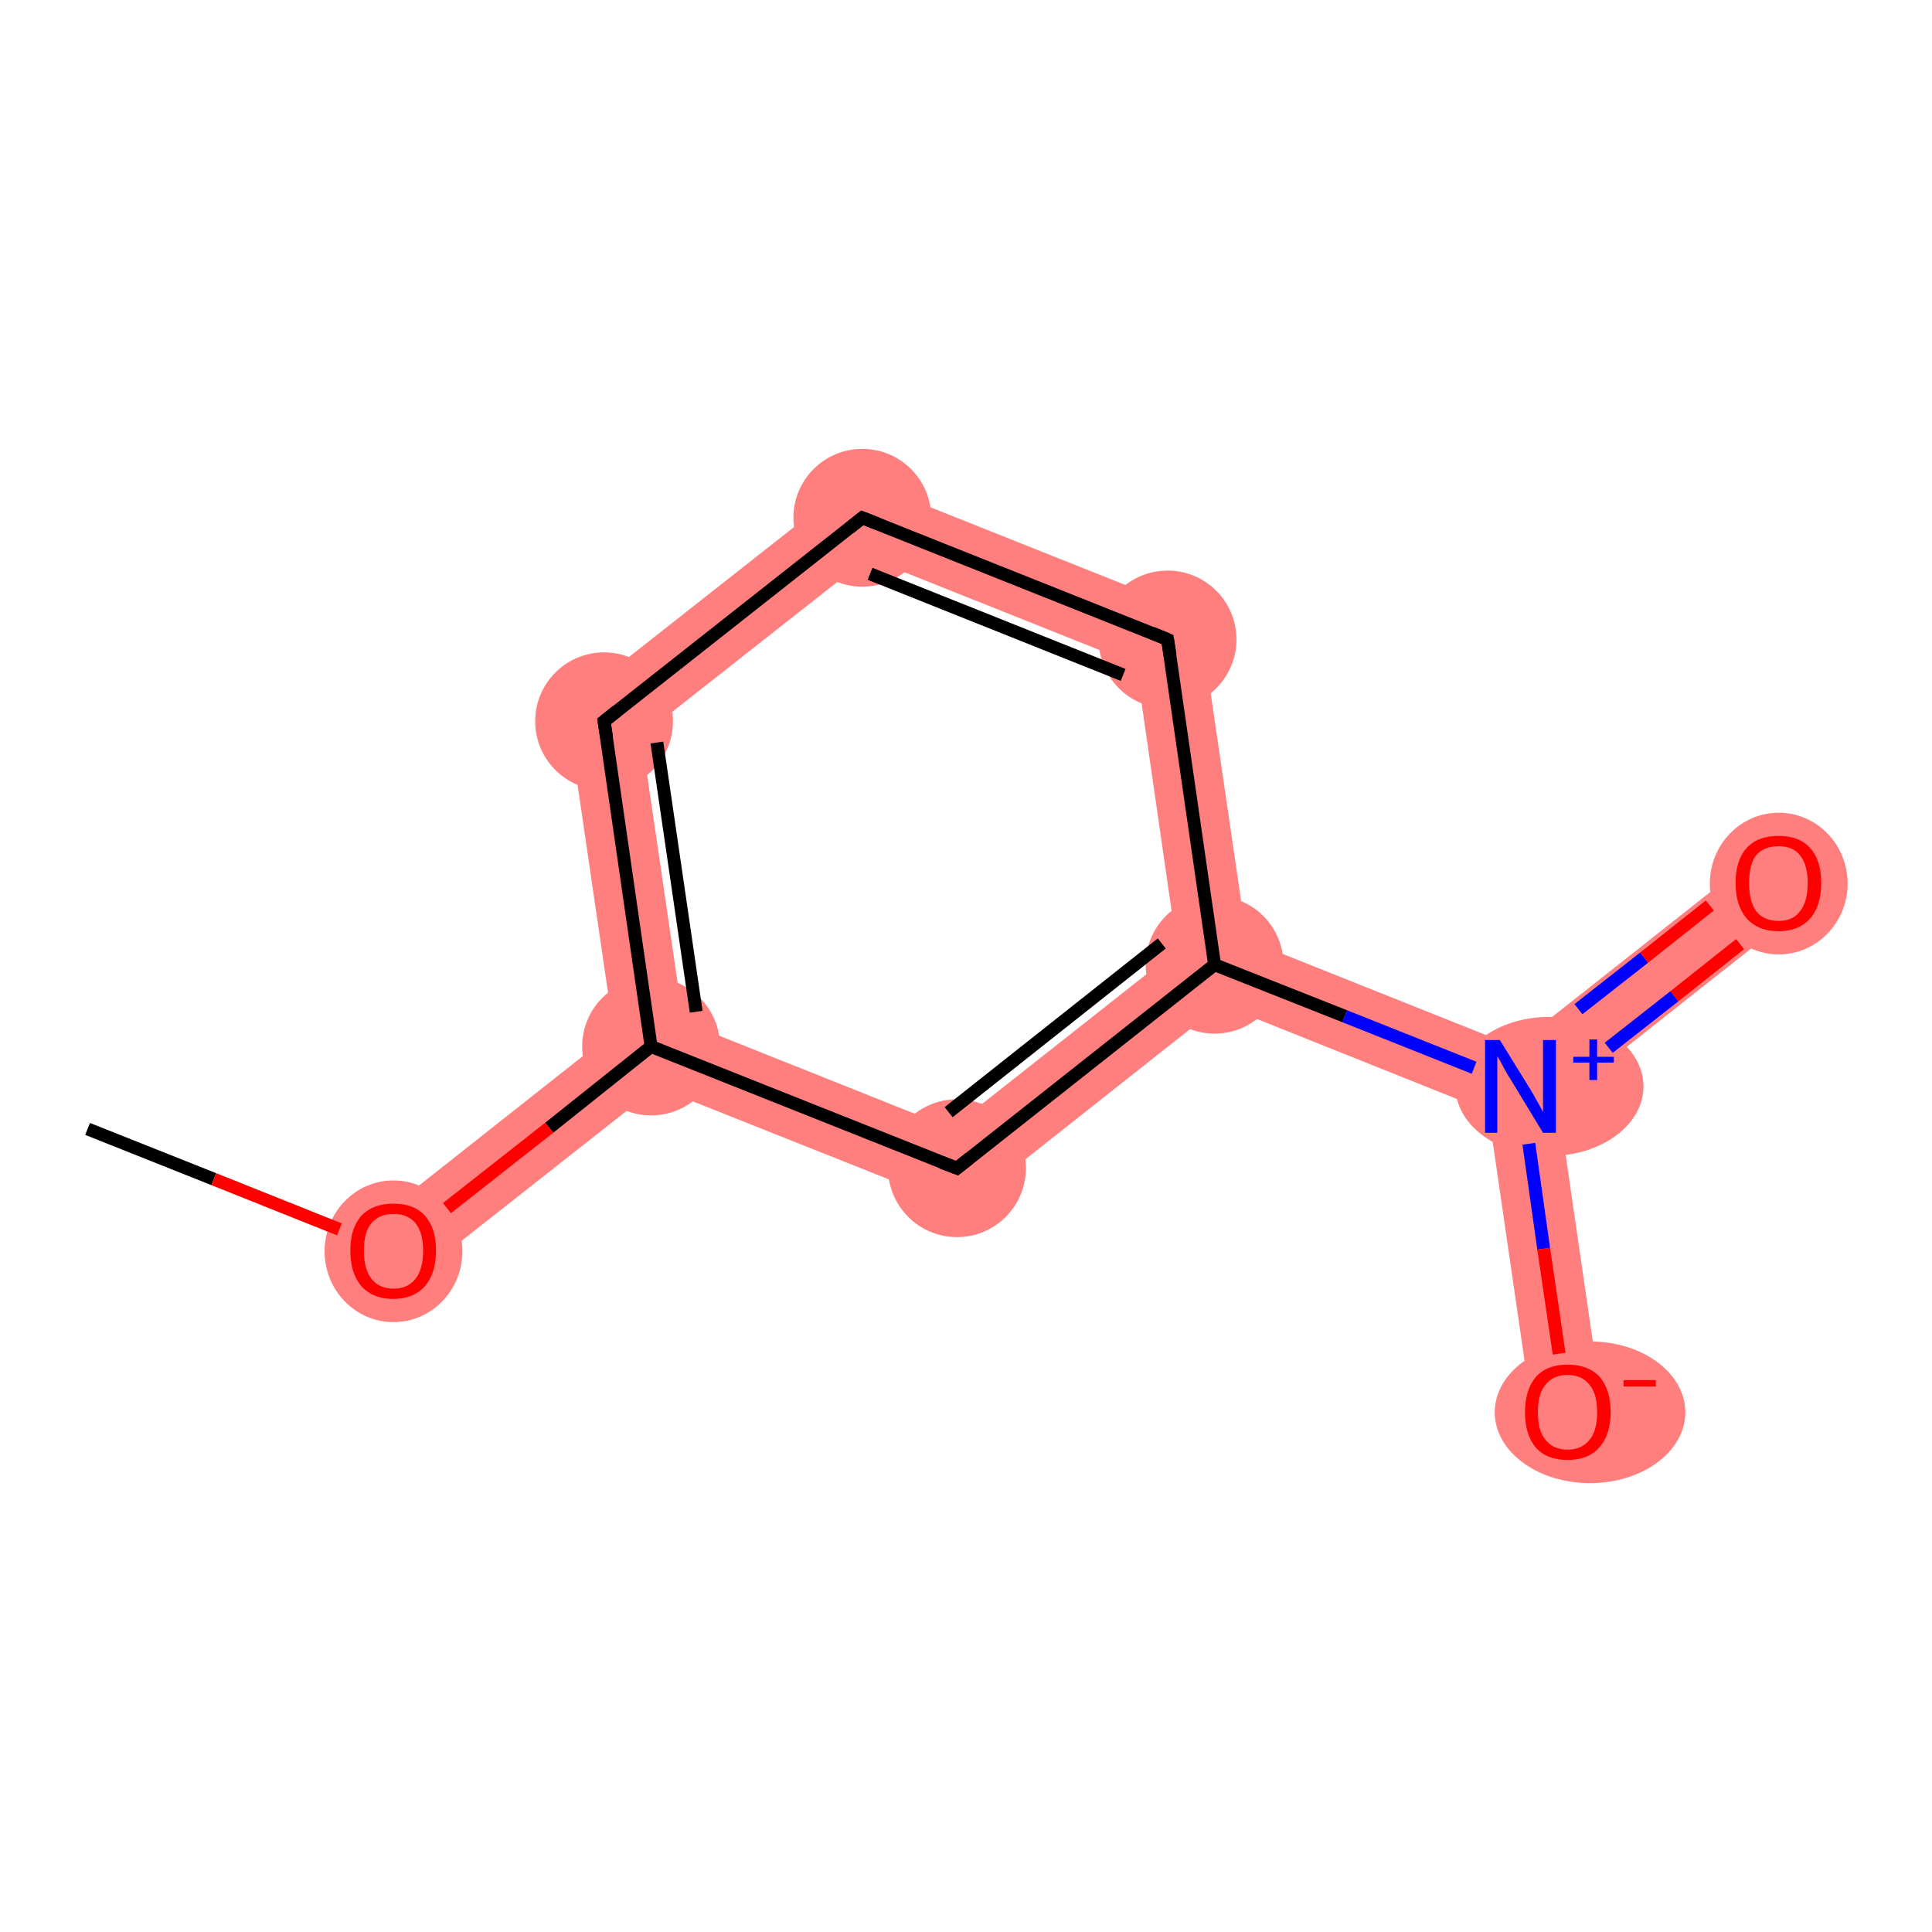 <?xml version='1.0' encoding='iso-8859-1'?>
<svg version='1.1' baseProfile='full'
              xmlns='http://www.w3.org/2000/svg'
                      xmlns:rdkit='http://www.rdkit.org/xml'
                      xmlns:xlink='http://www.w3.org/1999/xlink'
                  xml:space='preserve'
width='300px' height='300px' viewBox='0 0 300 300'>
<!-- END OF HEADER -->
<rect style='opacity:1.0;fill:#FFFFFF;stroke:none' width='300.0' height='300.0' x='0.0' y='0.0'> </rect>
<path class='bond-1 atom-1 atom-2' d='M 95.3,160.2 L 101.1,162.5 L 102.0,168.8 L 64.4,198.4 L 57.7,189.9 Z' style='fill:#FF7F7F;fill-rule:evenodd;fill-opacity:1;stroke:#FF7F7F;stroke-width:0.0px;stroke-linecap:butt;stroke-linejoin:miter;stroke-opacity:1;' />
<path class='bond-2 atom-2 atom-3' d='M 87.9,109.7 L 99.6,114.3 L 106.1,158.6 L 101.1,162.5 L 95.3,160.2 Z' style='fill:#FF7F7F;fill-rule:evenodd;fill-opacity:1;stroke:#FF7F7F;stroke-width:0.0px;stroke-linecap:butt;stroke-linejoin:miter;stroke-opacity:1;' />
<path class='bond-10 atom-2 atom-10' d='M 106.1,158.6 L 147.7,175.2 L 149.5,187.7 L 102.0,168.8 L 101.1,162.5 Z' style='fill:#FF7F7F;fill-rule:evenodd;fill-opacity:1;stroke:#FF7F7F;stroke-width:0.0px;stroke-linecap:butt;stroke-linejoin:miter;stroke-opacity:1;' />
<path class='bond-3 atom-3 atom-4' d='M 133.0,74.2 L 134.8,86.6 L 99.6,114.3 L 87.9,109.7 Z' style='fill:#FF7F7F;fill-rule:evenodd;fill-opacity:1;stroke:#FF7F7F;stroke-width:0.0px;stroke-linecap:butt;stroke-linejoin:miter;stroke-opacity:1;' />
<path class='bond-4 atom-4 atom-5' d='M 133.0,74.2 L 186.2,95.4 L 176.4,103.2 L 134.8,86.6 Z' style='fill:#FF7F7F;fill-rule:evenodd;fill-opacity:1;stroke:#FF7F7F;stroke-width:0.0px;stroke-linecap:butt;stroke-linejoin:miter;stroke-opacity:1;' />
<path class='bond-5 atom-5 atom-6' d='M 186.2,95.4 L 193.6,145.9 L 188.6,149.8 L 182.8,147.5 L 176.4,103.2 Z' style='fill:#FF7F7F;fill-rule:evenodd;fill-opacity:1;stroke:#FF7F7F;stroke-width:0.0px;stroke-linecap:butt;stroke-linejoin:miter;stroke-opacity:1;' />
<path class='bond-6 atom-6 atom-7' d='M 193.6,145.9 L 235.2,162.5 L 236.1,168.7 L 231.1,172.6 L 189.6,156.0 L 188.6,149.8 Z' style='fill:#FF7F7F;fill-rule:evenodd;fill-opacity:1;stroke:#FF7F7F;stroke-width:0.0px;stroke-linecap:butt;stroke-linejoin:miter;stroke-opacity:1;' />
<path class='bond-9 atom-6 atom-10' d='M 182.8,147.5 L 188.6,149.8 L 189.6,156.0 L 149.5,187.7 L 147.7,175.2 Z' style='fill:#FF7F7F;fill-rule:evenodd;fill-opacity:1;stroke:#FF7F7F;stroke-width:0.0px;stroke-linecap:butt;stroke-linejoin:miter;stroke-opacity:1;' />
<path class='bond-7 atom-7 atom-8' d='M 272.8,132.8 L 279.5,141.3 L 241.9,171.0 L 236.1,168.7 L 235.2,162.5 Z' style='fill:#FF7F7F;fill-rule:evenodd;fill-opacity:1;stroke:#FF7F7F;stroke-width:0.0px;stroke-linecap:butt;stroke-linejoin:miter;stroke-opacity:1;' />
<path class='bond-8 atom-7 atom-9' d='M 236.1,168.7 L 241.9,171.0 L 248.8,218.4 L 238.0,220.0 L 231.1,172.6 Z' style='fill:#FF7F7F;fill-rule:evenodd;fill-opacity:1;stroke:#FF7F7F;stroke-width:0.0px;stroke-linecap:butt;stroke-linejoin:miter;stroke-opacity:1;' />
<ellipse cx='61.1' cy='194.3' rx='10.2' ry='10.5' class='atom-1'  style='fill:#FF7F7F;fill-rule:evenodd;stroke:#FF7F7F;stroke-width:1.0px;stroke-linecap:butt;stroke-linejoin:miter;stroke-opacity:1' />
<ellipse cx='101.1' cy='162.5' rx='10.2' ry='10.2' class='atom-2'  style='fill:#FF7F7F;fill-rule:evenodd;stroke:#FF7F7F;stroke-width:1.0px;stroke-linecap:butt;stroke-linejoin:miter;stroke-opacity:1' />
<ellipse cx='93.8' cy='112.0' rx='10.2' ry='10.2' class='atom-3'  style='fill:#FF7F7F;fill-rule:evenodd;stroke:#FF7F7F;stroke-width:1.0px;stroke-linecap:butt;stroke-linejoin:miter;stroke-opacity:1' />
<ellipse cx='133.9' cy='80.4' rx='10.2' ry='10.2' class='atom-4'  style='fill:#FF7F7F;fill-rule:evenodd;stroke:#FF7F7F;stroke-width:1.0px;stroke-linecap:butt;stroke-linejoin:miter;stroke-opacity:1' />
<ellipse cx='181.3' cy='99.3' rx='10.2' ry='10.2' class='atom-5'  style='fill:#FF7F7F;fill-rule:evenodd;stroke:#FF7F7F;stroke-width:1.0px;stroke-linecap:butt;stroke-linejoin:miter;stroke-opacity:1' />
<ellipse cx='188.6' cy='149.8' rx='10.2' ry='10.2' class='atom-6'  style='fill:#FF7F7F;fill-rule:evenodd;stroke:#FF7F7F;stroke-width:1.0px;stroke-linecap:butt;stroke-linejoin:miter;stroke-opacity:1' />
<ellipse cx='240.6' cy='168.7' rx='14.1' ry='10.3' class='atom-7'  style='fill:#FF7F7F;fill-rule:evenodd;stroke:#FF7F7F;stroke-width:1.0px;stroke-linecap:butt;stroke-linejoin:miter;stroke-opacity:1' />
<ellipse cx='276.2' cy='137.2' rx='10.2' ry='10.5' class='atom-8'  style='fill:#FF7F7F;fill-rule:evenodd;stroke:#FF7F7F;stroke-width:1.0px;stroke-linecap:butt;stroke-linejoin:miter;stroke-opacity:1' />
<ellipse cx='246.9' cy='219.3' rx='14.3' ry='10.5' class='atom-9'  style='fill:#FF7F7F;fill-rule:evenodd;stroke:#FF7F7F;stroke-width:1.0px;stroke-linecap:butt;stroke-linejoin:miter;stroke-opacity:1' />
<ellipse cx='148.6' cy='181.4' rx='10.2' ry='10.2' class='atom-10'  style='fill:#FF7F7F;fill-rule:evenodd;stroke:#FF7F7F;stroke-width:1.0px;stroke-linecap:butt;stroke-linejoin:miter;stroke-opacity:1' />
<path class='bond-0 atom-0 atom-1' d='M 13.6,175.3 L 33.2,183.1' style='fill:none;fill-rule:evenodd;stroke:#000000;stroke-width:2.0px;stroke-linecap:butt;stroke-linejoin:miter;stroke-opacity:1' />
<path class='bond-0 atom-0 atom-1' d='M 33.2,183.1 L 52.7,190.9' style='fill:none;fill-rule:evenodd;stroke:#FF0000;stroke-width:2.0px;stroke-linecap:butt;stroke-linejoin:miter;stroke-opacity:1' />
<path class='bond-1 atom-1 atom-2' d='M 69.4,187.6 L 85.3,175.1' style='fill:none;fill-rule:evenodd;stroke:#FF0000;stroke-width:2.0px;stroke-linecap:butt;stroke-linejoin:miter;stroke-opacity:1' />
<path class='bond-1 atom-1 atom-2' d='M 85.3,175.1 L 101.1,162.5' style='fill:none;fill-rule:evenodd;stroke:#000000;stroke-width:2.0px;stroke-linecap:butt;stroke-linejoin:miter;stroke-opacity:1' />
<path class='bond-2 atom-2 atom-3' d='M 101.1,162.5 L 93.8,112.0' style='fill:none;fill-rule:evenodd;stroke:#000000;stroke-width:2.0px;stroke-linecap:butt;stroke-linejoin:miter;stroke-opacity:1' />
<path class='bond-2 atom-2 atom-3' d='M 108.1,157.1 L 102.0,115.3' style='fill:none;fill-rule:evenodd;stroke:#000000;stroke-width:2.0px;stroke-linecap:butt;stroke-linejoin:miter;stroke-opacity:1' />
<path class='bond-3 atom-3 atom-4' d='M 93.8,112.0 L 133.9,80.4' style='fill:none;fill-rule:evenodd;stroke:#000000;stroke-width:2.0px;stroke-linecap:butt;stroke-linejoin:miter;stroke-opacity:1' />
<path class='bond-4 atom-4 atom-5' d='M 133.9,80.4 L 181.3,99.3' style='fill:none;fill-rule:evenodd;stroke:#000000;stroke-width:2.0px;stroke-linecap:butt;stroke-linejoin:miter;stroke-opacity:1' />
<path class='bond-4 atom-4 atom-5' d='M 135.1,89.1 L 174.4,104.8' style='fill:none;fill-rule:evenodd;stroke:#000000;stroke-width:2.0px;stroke-linecap:butt;stroke-linejoin:miter;stroke-opacity:1' />
<path class='bond-5 atom-5 atom-6' d='M 181.3,99.3 L 188.6,149.8' style='fill:none;fill-rule:evenodd;stroke:#000000;stroke-width:2.0px;stroke-linecap:butt;stroke-linejoin:miter;stroke-opacity:1' />
<path class='bond-6 atom-6 atom-7' d='M 188.6,149.8 L 208.8,157.8' style='fill:none;fill-rule:evenodd;stroke:#000000;stroke-width:2.0px;stroke-linecap:butt;stroke-linejoin:miter;stroke-opacity:1' />
<path class='bond-6 atom-6 atom-7' d='M 208.8,157.8 L 228.9,165.8' style='fill:none;fill-rule:evenodd;stroke:#0000FF;stroke-width:2.0px;stroke-linecap:butt;stroke-linejoin:miter;stroke-opacity:1' />
<path class='bond-7 atom-7 atom-8' d='M 249.8,162.7 L 260.0,154.7' style='fill:none;fill-rule:evenodd;stroke:#0000FF;stroke-width:2.0px;stroke-linecap:butt;stroke-linejoin:miter;stroke-opacity:1' />
<path class='bond-7 atom-7 atom-8' d='M 260.0,154.7 L 270.2,146.6' style='fill:none;fill-rule:evenodd;stroke:#FF0000;stroke-width:2.0px;stroke-linecap:butt;stroke-linejoin:miter;stroke-opacity:1' />
<path class='bond-7 atom-7 atom-8' d='M 245.1,156.7 L 255.3,148.7' style='fill:none;fill-rule:evenodd;stroke:#0000FF;stroke-width:2.0px;stroke-linecap:butt;stroke-linejoin:miter;stroke-opacity:1' />
<path class='bond-7 atom-7 atom-8' d='M 255.3,148.7 L 265.5,140.6' style='fill:none;fill-rule:evenodd;stroke:#FF0000;stroke-width:2.0px;stroke-linecap:butt;stroke-linejoin:miter;stroke-opacity:1' />
<path class='bond-8 atom-7 atom-9' d='M 237.4,177.6 L 239.7,193.9' style='fill:none;fill-rule:evenodd;stroke:#0000FF;stroke-width:2.0px;stroke-linecap:butt;stroke-linejoin:miter;stroke-opacity:1' />
<path class='bond-8 atom-7 atom-9' d='M 239.7,193.9 L 242.1,210.2' style='fill:none;fill-rule:evenodd;stroke:#FF0000;stroke-width:2.0px;stroke-linecap:butt;stroke-linejoin:miter;stroke-opacity:1' />
<path class='bond-9 atom-6 atom-10' d='M 188.6,149.8 L 148.6,181.4' style='fill:none;fill-rule:evenodd;stroke:#000000;stroke-width:2.0px;stroke-linecap:butt;stroke-linejoin:miter;stroke-opacity:1' />
<path class='bond-9 atom-6 atom-10' d='M 180.4,146.5 L 147.3,172.7' style='fill:none;fill-rule:evenodd;stroke:#000000;stroke-width:2.0px;stroke-linecap:butt;stroke-linejoin:miter;stroke-opacity:1' />
<path class='bond-10 atom-10 atom-2' d='M 148.6,181.4 L 101.1,162.5' style='fill:none;fill-rule:evenodd;stroke:#000000;stroke-width:2.0px;stroke-linecap:butt;stroke-linejoin:miter;stroke-opacity:1' />
<path d='M 94.2,114.5 L 93.8,112.0 L 95.8,110.4' style='fill:none;stroke:#000000;stroke-width:2.0px;stroke-linecap:butt;stroke-linejoin:miter;stroke-opacity:1;' />
<path d='M 131.9,82.0 L 133.9,80.4 L 136.2,81.3' style='fill:none;stroke:#000000;stroke-width:2.0px;stroke-linecap:butt;stroke-linejoin:miter;stroke-opacity:1;' />
<path d='M 178.9,98.3 L 181.3,99.3 L 181.7,101.8' style='fill:none;stroke:#000000;stroke-width:2.0px;stroke-linecap:butt;stroke-linejoin:miter;stroke-opacity:1;' />
<path d='M 150.6,179.8 L 148.6,181.4 L 146.2,180.5' style='fill:none;stroke:#000000;stroke-width:2.0px;stroke-linecap:butt;stroke-linejoin:miter;stroke-opacity:1;' />
<path class='atom-1' d='M 54.4 194.2
Q 54.4 190.7, 56.1 188.8
Q 57.9 186.9, 61.1 186.9
Q 64.3 186.9, 66.0 188.8
Q 67.7 190.7, 67.7 194.2
Q 67.7 197.7, 66.0 199.7
Q 64.2 201.7, 61.1 201.7
Q 57.9 201.7, 56.1 199.7
Q 54.4 197.7, 54.4 194.2
M 61.1 200.1
Q 63.3 200.1, 64.5 198.6
Q 65.7 197.1, 65.7 194.2
Q 65.7 191.4, 64.5 189.9
Q 63.3 188.5, 61.1 188.5
Q 58.9 188.5, 57.7 189.9
Q 56.5 191.3, 56.5 194.2
Q 56.5 197.1, 57.7 198.6
Q 58.9 200.1, 61.1 200.1
' fill='#FF0000'/>
<path class='atom-7' d='M 232.9 161.5
L 237.6 169.1
Q 238.1 169.9, 238.8 171.2
Q 239.6 172.6, 239.6 172.7
L 239.6 161.5
L 241.6 161.5
L 241.6 175.9
L 239.6 175.9
L 234.5 167.5
Q 233.9 166.6, 233.3 165.4
Q 232.7 164.3, 232.5 164.0
L 232.5 175.9
L 230.6 175.9
L 230.6 161.5
L 232.9 161.5
' fill='#0000FF'/>
<path class='atom-7' d='M 244.3 164.1
L 246.8 164.1
L 246.8 161.4
L 248.0 161.4
L 248.0 164.1
L 250.6 164.1
L 250.6 165.0
L 248.0 165.0
L 248.0 167.7
L 246.8 167.7
L 246.8 165.0
L 244.3 165.0
L 244.3 164.1
' fill='#0000FF'/>
<path class='atom-8' d='M 269.5 137.1
Q 269.5 133.6, 271.2 131.7
Q 272.9 129.8, 276.2 129.8
Q 279.4 129.8, 281.1 131.7
Q 282.8 133.6, 282.8 137.1
Q 282.8 140.6, 281.1 142.6
Q 279.3 144.6, 276.2 144.6
Q 273.0 144.6, 271.2 142.6
Q 269.5 140.6, 269.5 137.1
M 276.2 143.0
Q 278.4 143.0, 279.5 141.5
Q 280.7 140.0, 280.7 137.1
Q 280.7 134.3, 279.5 132.8
Q 278.4 131.4, 276.2 131.4
Q 273.9 131.4, 272.7 132.8
Q 271.6 134.2, 271.6 137.1
Q 271.6 140.0, 272.7 141.5
Q 273.9 143.0, 276.2 143.0
' fill='#FF0000'/>
<path class='atom-9' d='M 236.8 219.3
Q 236.8 215.8, 238.5 213.8
Q 240.2 211.9, 243.4 211.9
Q 246.6 211.9, 248.4 213.8
Q 250.1 215.8, 250.1 219.3
Q 250.1 222.8, 248.3 224.8
Q 246.6 226.7, 243.4 226.7
Q 240.2 226.7, 238.5 224.8
Q 236.8 222.8, 236.8 219.3
M 243.4 225.1
Q 245.6 225.1, 246.8 223.6
Q 248.0 222.2, 248.0 219.3
Q 248.0 216.4, 246.8 215.0
Q 245.6 213.5, 243.4 213.5
Q 241.2 213.5, 240.0 215.0
Q 238.8 216.4, 238.8 219.3
Q 238.8 222.2, 240.0 223.6
Q 241.2 225.1, 243.4 225.1
' fill='#FF0000'/>
<path class='atom-9' d='M 252.1 214.3
L 257.1 214.3
L 257.1 215.3
L 252.1 215.3
L 252.1 214.3
' fill='#FF0000'/>
</svg>
